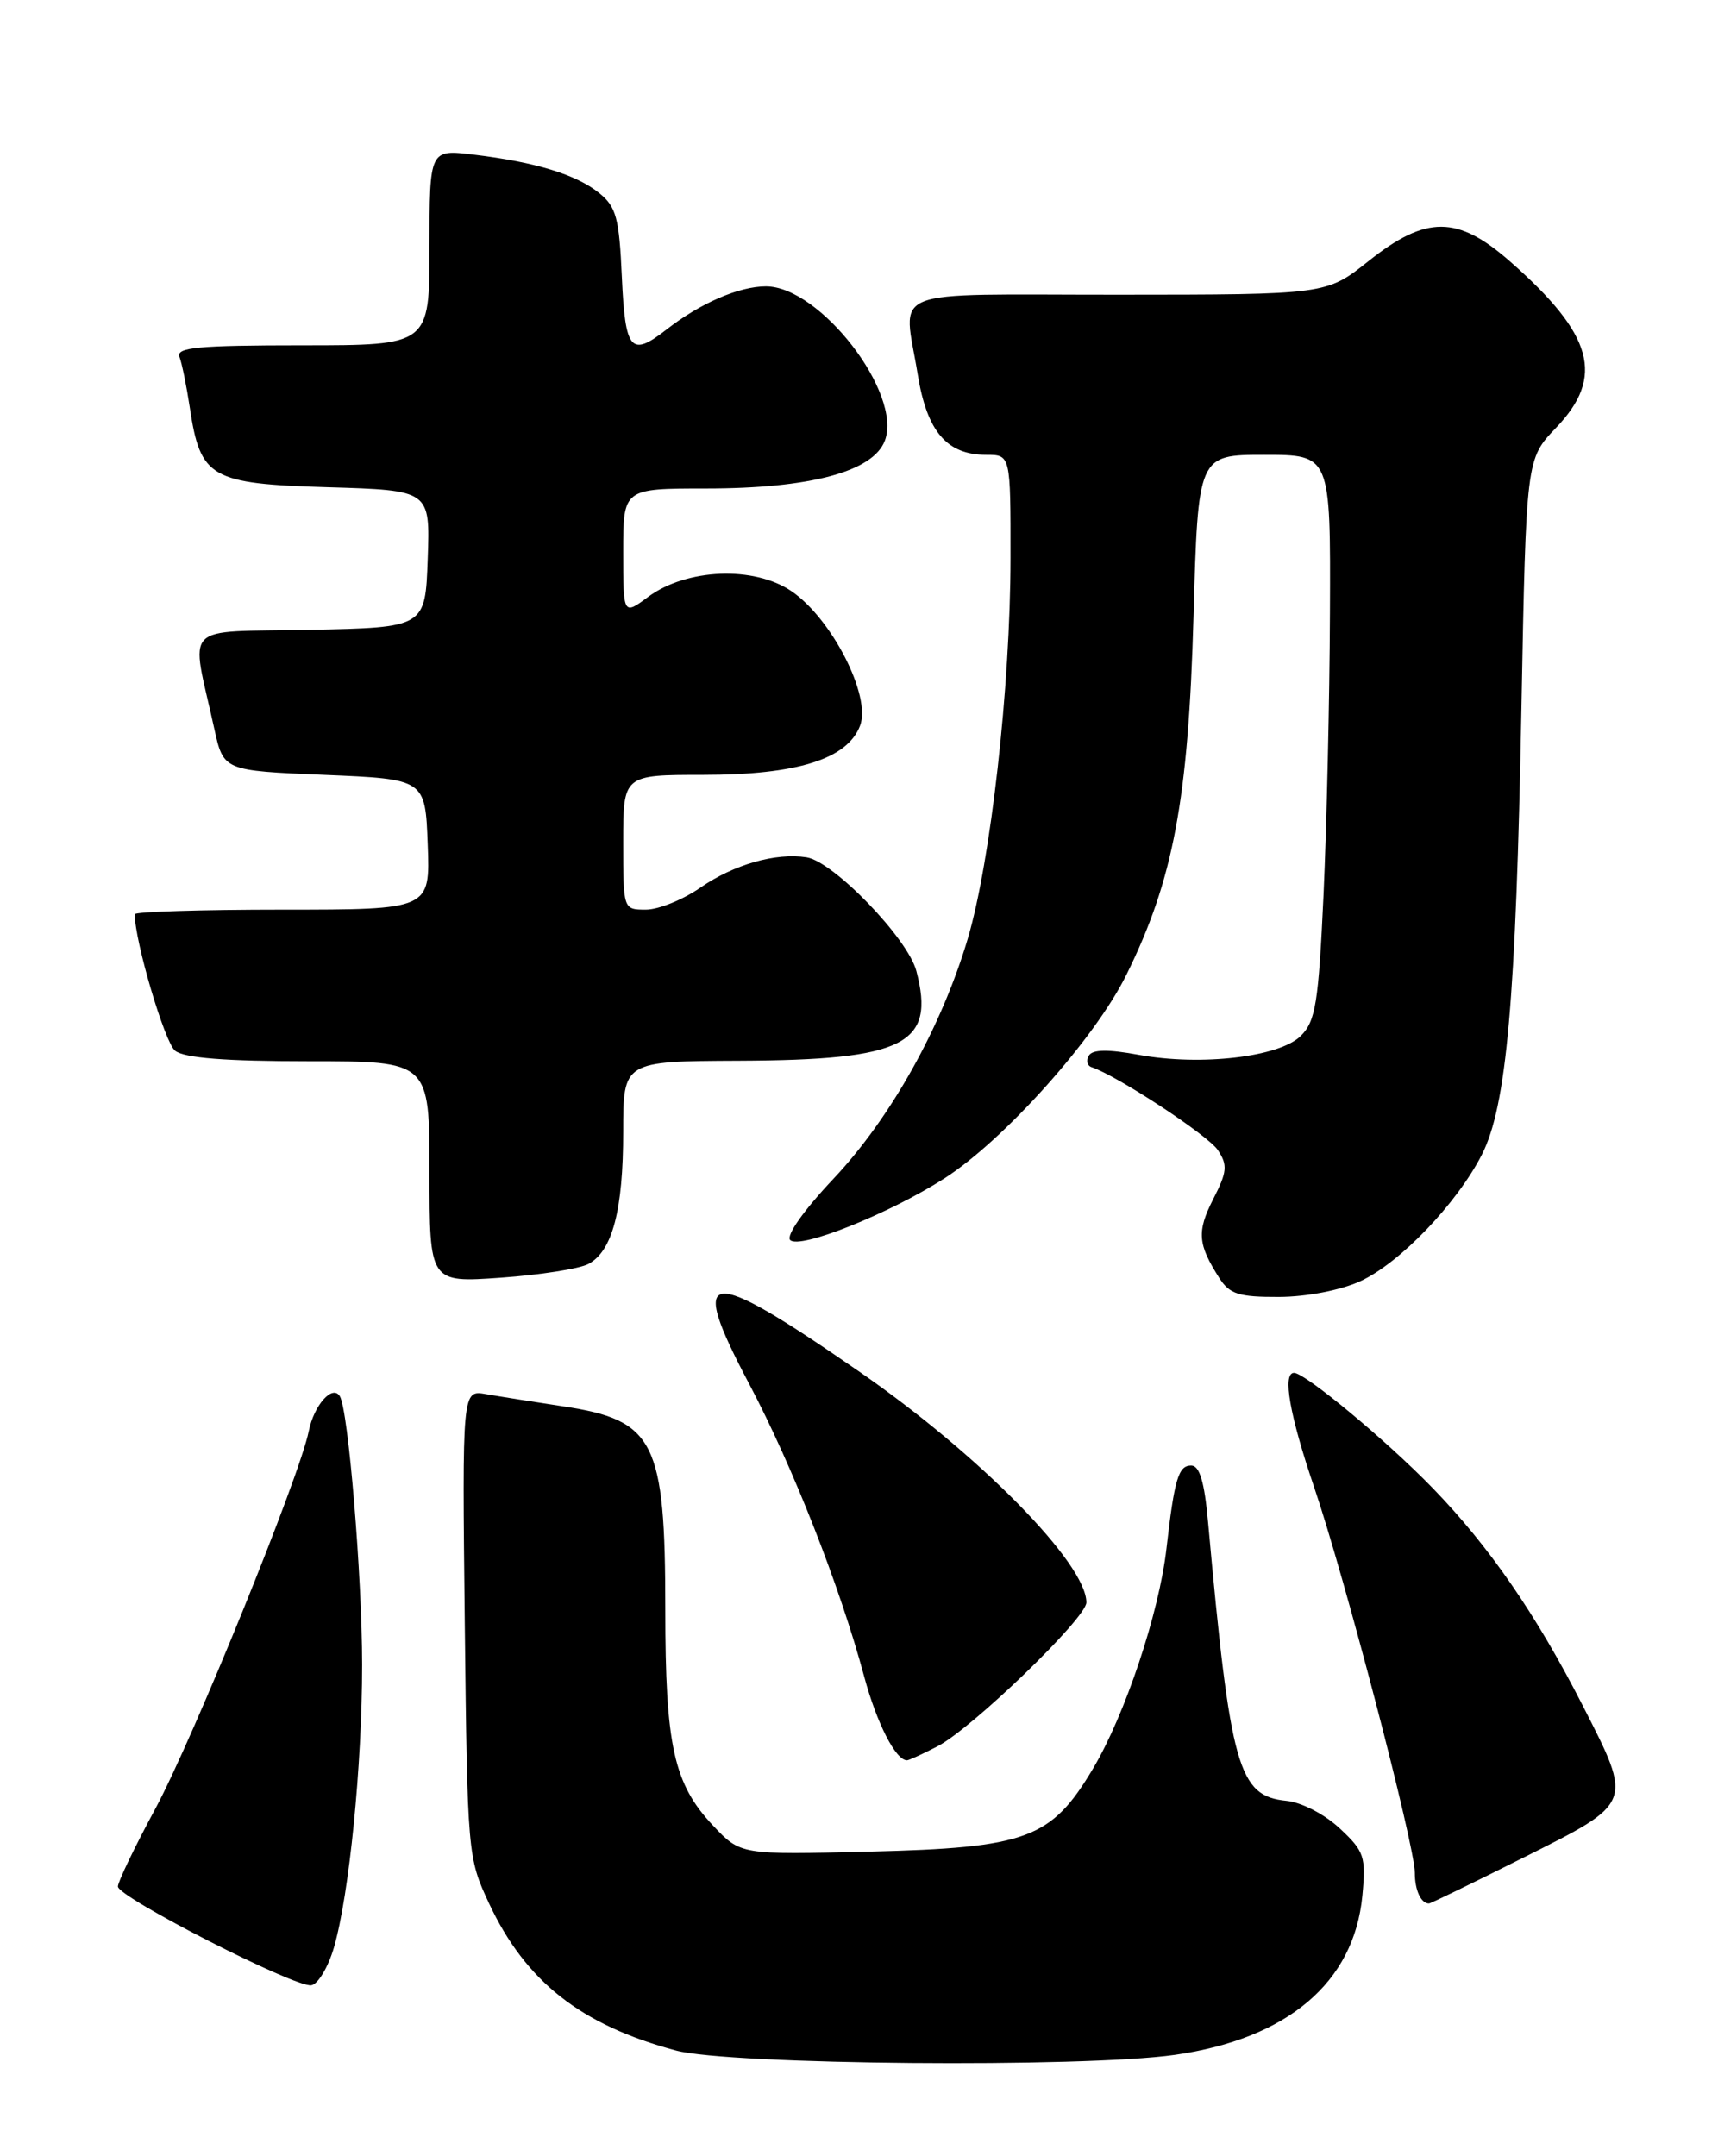 <?xml version="1.0" encoding="UTF-8" standalone="no"?>
<!DOCTYPE svg PUBLIC "-//W3C//DTD SVG 1.1//EN" "http://www.w3.org/Graphics/SVG/1.1/DTD/svg11.dtd" >
<svg xmlns="http://www.w3.org/2000/svg" xmlns:xlink="http://www.w3.org/1999/xlink" version="1.1" viewBox="0 0 204 256">
 <g >
 <path fill="currentColor"
d=" M 139.50 243.97 C 152.90 242.06 160.78 235.38 161.77 225.09 C 162.21 220.42 162.01 219.81 159.08 217.08 C 157.28 215.40 154.55 213.99 152.76 213.81 C 147.04 213.25 146.10 209.93 143.45 180.75 C 143.02 175.92 142.44 174.00 141.44 174.00 C 139.93 174.00 139.45 175.60 138.51 183.85 C 137.64 191.49 133.60 203.59 129.78 210.00 C 124.82 218.32 121.97 219.38 103.22 219.84 C 87.94 220.22 87.94 220.22 84.67 216.75 C 80.00 211.80 79.00 207.27 79.00 191.10 C 79.00 171.08 77.75 168.61 66.85 166.97 C 63.36 166.44 59.24 165.79 57.69 165.52 C 54.88 165.03 54.88 165.03 55.19 192.76 C 55.50 220.19 55.53 220.56 58.08 226.01 C 62.43 235.27 68.97 240.42 80.25 243.45 C 86.58 245.16 128.56 245.52 139.50 243.97 Z  M 39.66 231.20 C 41.47 224.93 43.00 209.60 43.00 197.65 C 43.00 187.20 41.36 167.39 40.35 165.77 C 39.48 164.35 37.28 166.83 36.66 169.93 C 35.59 175.29 22.93 206.43 18.45 214.74 C 16.00 219.27 14.00 223.43 14.00 223.98 C 14.00 225.26 35.02 235.99 36.96 235.71 C 37.76 235.59 38.97 233.56 39.66 231.20 Z  M 181.02 220.49 C 193.97 214.00 193.90 214.17 187.94 202.51 C 182.39 191.65 176.82 183.59 170.14 176.70 C 164.64 171.03 154.97 163.00 153.66 163.00 C 152.25 163.00 153.13 168.00 156.04 176.56 C 159.70 187.32 168.00 219.11 168.00 222.35 C 168.00 224.43 168.73 226.00 169.68 226.00 C 169.88 226.00 174.98 223.52 181.02 220.49 Z  M 111.30 207.35 C 115.40 205.24 129.00 192.11 129.00 190.26 C 129.00 185.63 116.27 172.70 102.00 162.83 C 83.67 150.15 81.59 150.40 88.99 164.37 C 94.12 174.08 99.76 188.41 102.61 199.04 C 104.11 204.60 106.35 209.00 107.70 209.00 C 107.92 209.00 109.54 208.26 111.30 207.35 Z  M 161.50 152.13 C 166.19 149.99 172.98 142.92 175.96 137.09 C 178.90 131.32 180.01 118.81 180.66 84.00 C 181.22 54.50 181.22 54.50 184.76 50.80 C 190.58 44.73 189.21 39.75 179.34 31.07 C 173.08 25.56 169.36 25.54 162.50 31.00 C 157.50 34.98 157.50 34.98 132.75 34.99 C 104.65 35.00 107.28 33.95 108.98 44.50 C 110.08 51.25 112.43 54.00 117.11 54.00 C 120.00 54.00 120.00 54.00 119.99 66.25 C 119.98 81.51 117.64 102.28 114.90 111.50 C 111.77 122.00 105.75 132.75 98.98 139.94 C 95.44 143.69 93.31 146.71 93.83 147.23 C 94.96 148.36 105.62 144.09 112.14 139.91 C 119.24 135.35 129.99 123.34 133.74 115.76 C 139.32 104.48 141.11 94.96 141.72 73.25 C 142.26 54.00 142.26 54.00 150.13 54.00 C 158.00 54.00 158.00 54.00 157.92 72.75 C 157.88 83.06 157.53 98.13 157.16 106.24 C 156.56 119.11 156.22 121.23 154.47 122.98 C 151.95 125.50 142.60 126.59 135.23 125.24 C 131.60 124.57 129.75 124.59 129.30 125.32 C 128.94 125.91 129.09 126.53 129.63 126.71 C 132.69 127.73 143.47 134.81 144.62 136.56 C 145.79 138.34 145.72 139.13 144.05 142.39 C 142.10 146.23 142.22 147.73 144.79 151.75 C 146.01 153.65 147.10 154.00 151.87 153.98 C 155.15 153.97 159.17 153.19 161.50 152.13 Z  M 69.87 150.07 C 72.72 148.54 74.00 143.69 74.00 134.35 C 74.00 126.00 74.00 126.00 87.75 125.94 C 107.43 125.86 111.11 124.00 108.81 115.28 C 107.79 111.41 98.97 102.29 95.78 101.79 C 92.09 101.22 87.13 102.64 83.13 105.41 C 81.07 106.83 78.18 108.00 76.70 108.00 C 74.00 108.00 74.00 108.00 74.00 100.00 C 74.00 92.00 74.00 92.00 83.48 92.00 C 94.66 92.00 100.62 90.13 102.13 86.15 C 103.47 82.64 98.77 73.45 93.98 70.19 C 89.55 67.17 81.53 67.49 76.97 70.86 C 74.00 73.06 74.00 73.06 74.00 65.53 C 74.00 58.00 74.00 58.00 83.82 58.00 C 96.20 58.00 103.67 56.00 105.07 52.32 C 107.19 46.73 97.38 34.00 90.95 34.00 C 87.75 34.00 83.14 36.00 79.12 39.14 C 74.90 42.43 74.24 41.65 73.84 32.90 C 73.53 25.88 73.17 24.55 71.16 22.93 C 68.45 20.73 63.58 19.24 56.25 18.36 C 51.00 17.72 51.00 17.72 51.00 29.36 C 51.00 41.00 51.00 41.00 35.89 41.00 C 23.50 41.00 20.88 41.25 21.31 42.37 C 21.60 43.13 22.15 45.84 22.54 48.41 C 23.79 56.75 24.99 57.44 38.95 57.85 C 51.08 58.21 51.08 58.21 50.79 66.36 C 50.50 74.50 50.50 74.50 36.78 74.78 C 21.32 75.09 22.63 73.74 25.44 86.50 C 26.54 91.50 26.54 91.50 38.52 92.00 C 50.50 92.50 50.50 92.50 50.79 100.25 C 51.08 108.00 51.08 108.00 33.54 108.00 C 23.89 108.00 16.00 108.25 16.00 108.55 C 16.00 111.74 19.56 123.79 20.79 124.75 C 21.89 125.62 26.76 126.00 36.69 126.00 C 51.00 126.00 51.00 126.00 51.00 139.15 C 51.00 152.30 51.00 152.30 59.47 151.70 C 64.13 151.37 68.81 150.64 69.87 150.07 Z "/>
</g>
</svg>
